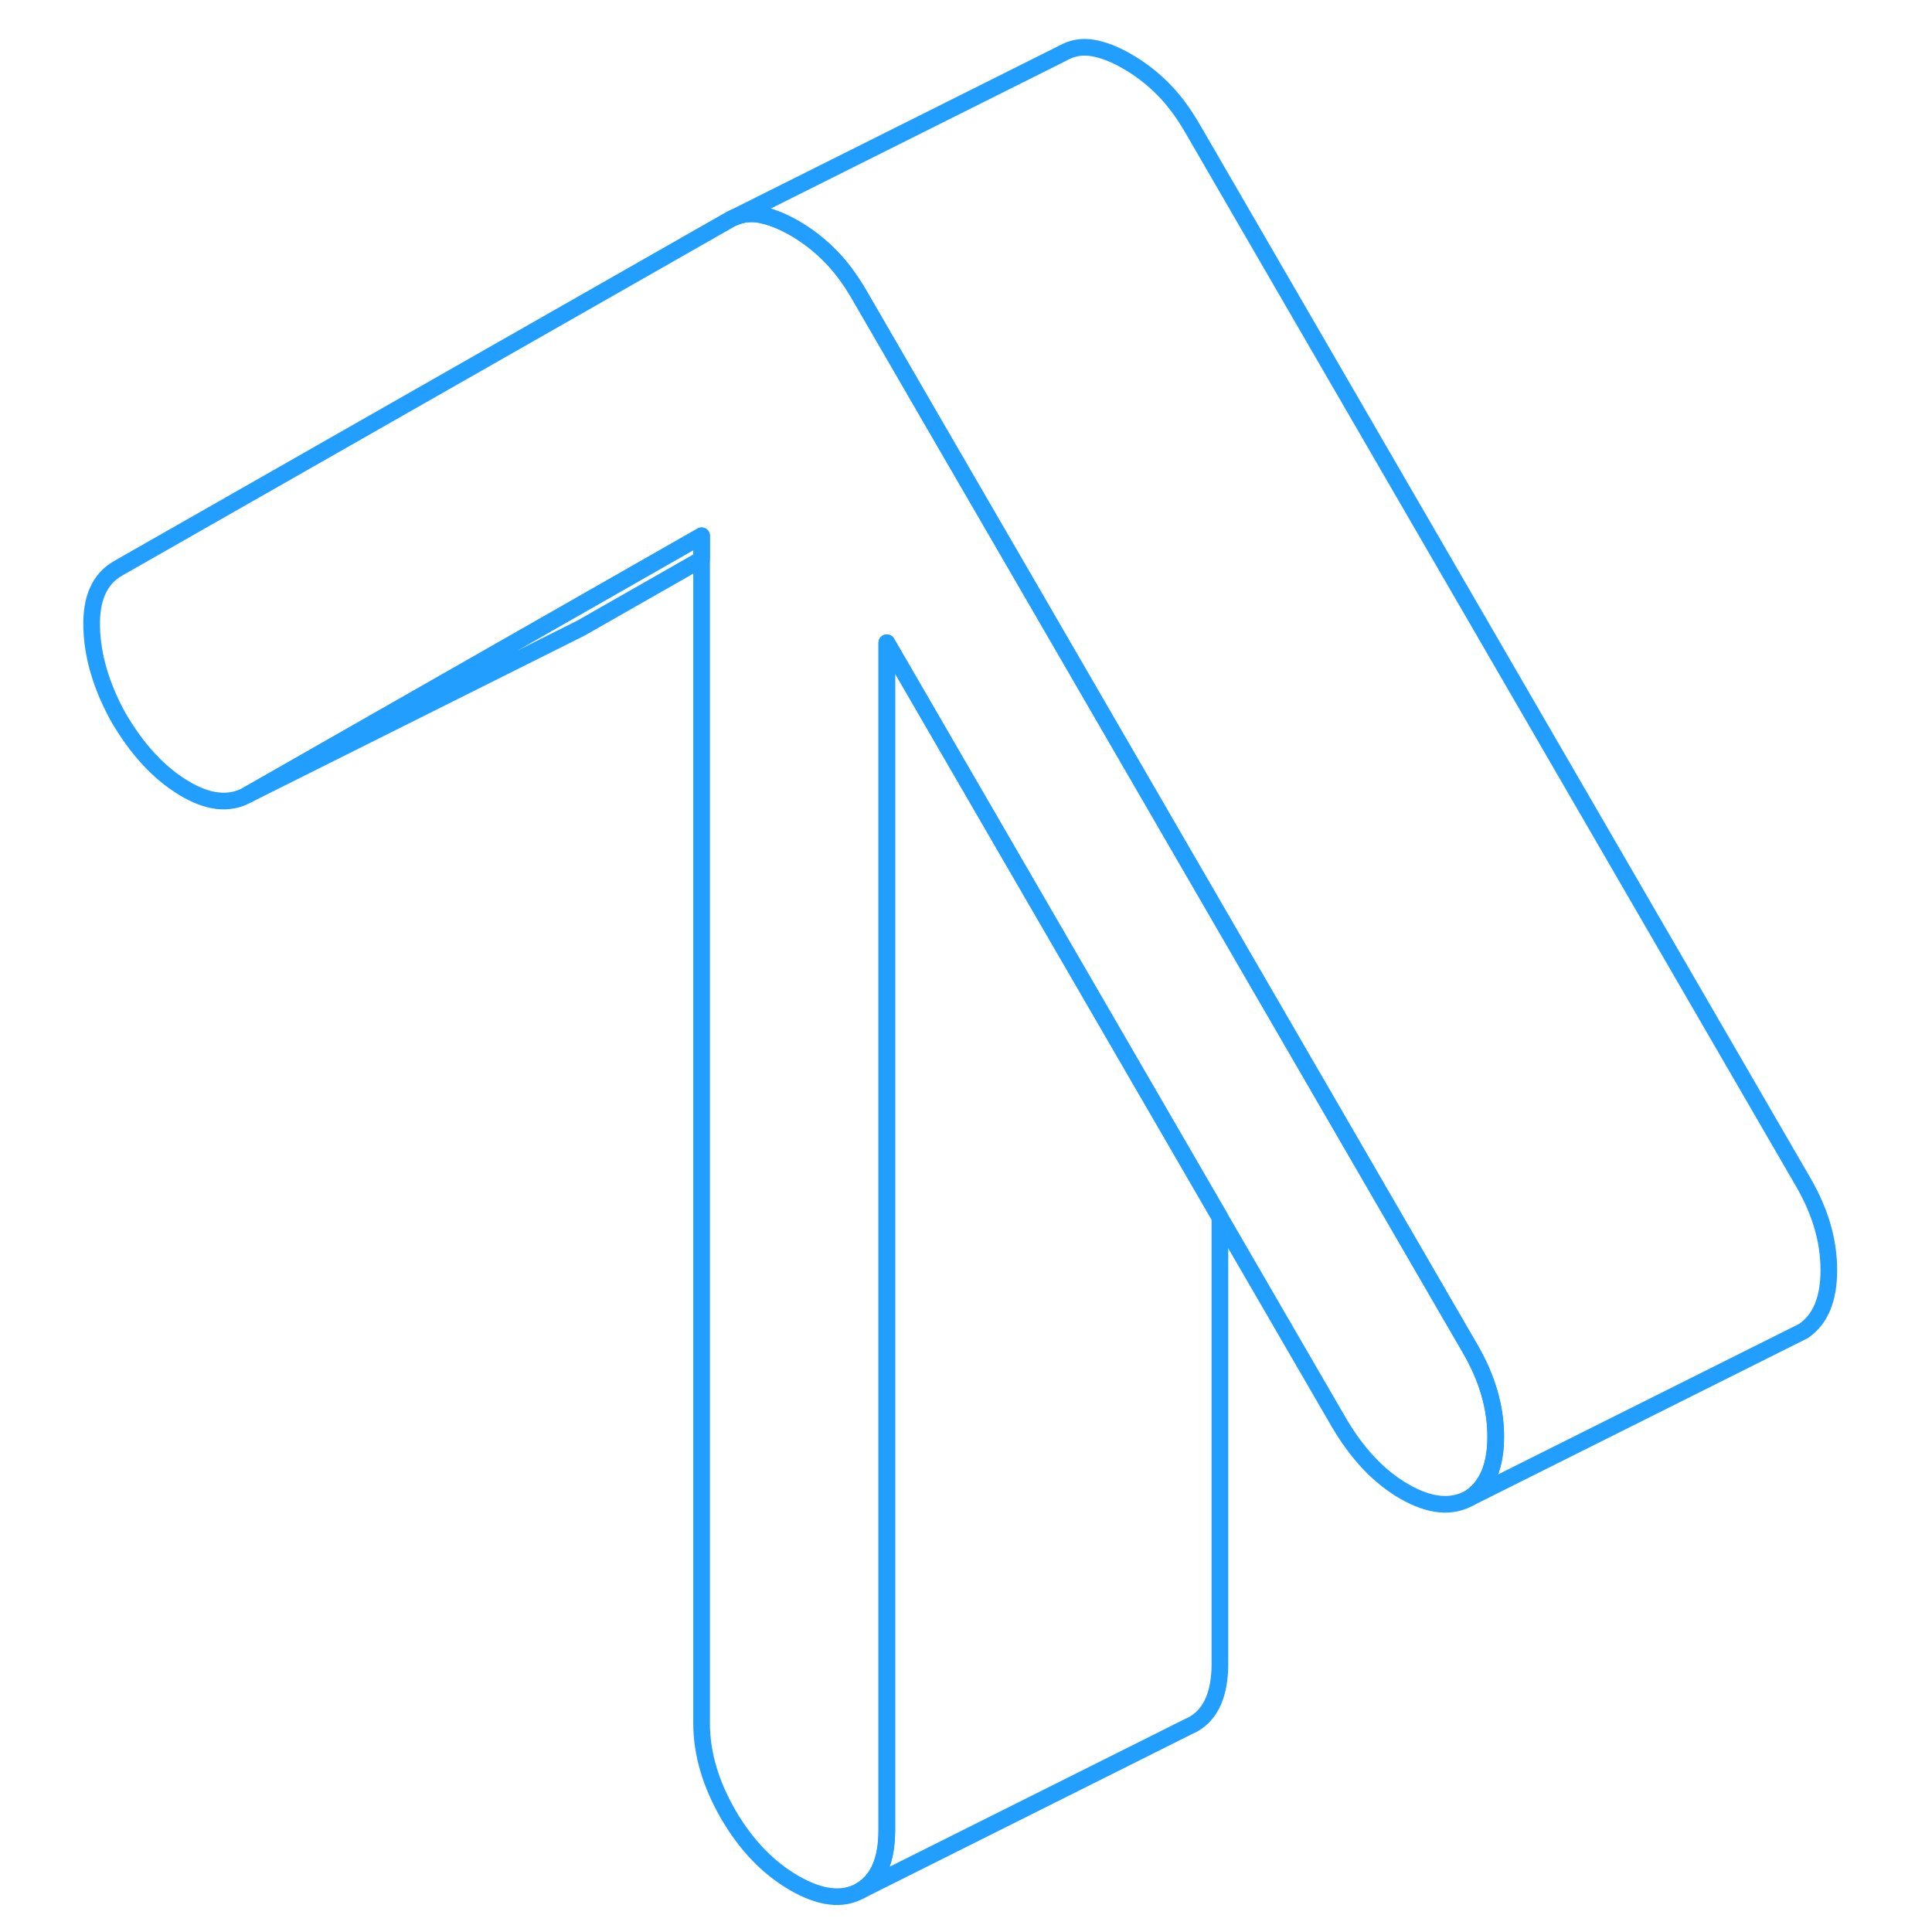 <svg width="48" height="48" viewBox="0 0 109 116" fill="none" xmlns="http://www.w3.org/2000/svg" stroke-width="1px" stroke-linecap="round" stroke-linejoin="round"><path d="M86.305 86.26C86.305 88.01 85.795 89.23 84.775 89.92C83.665 90.56 82.345 90.43 80.815 89.55C79.285 88.67 77.965 87.26 76.855 85.35L69.745 73.09L58.625 53.91L49.745 38.59V109.89C49.745 111.7 49.215 112.91 48.155 113.52C47.085 114.12 45.765 113.97 44.185 113.06C42.615 112.15 41.295 110.78 40.225 108.94C39.165 107.1 38.625 105.28 38.625 103.47V32.17L28.655 37.86L11.385 47.71C10.275 48.34 8.975 48.2 7.495 47.29C6.005 46.38 4.715 44.97 3.595 43.05C2.575 41.19 2.045 39.39 2.005 37.66C1.955 35.93 2.485 34.75 3.595 34.12L40.295 13.2C40.405 13.13 40.525 13.08 40.645 13.03C41.105 12.84 41.585 12.79 42.105 12.88C42.375 12.93 42.645 13 42.925 13.1C43.325 13.24 43.745 13.44 44.185 13.69C44.935 14.12 45.625 14.65 46.275 15.29C46.925 15.93 47.525 16.73 48.085 17.69L52.655 25.58L58.625 35.87L69.745 55.06L84.775 80.99C85.795 82.75 86.305 84.5 86.305 86.26Z" stroke="#229EFF" stroke-linejoin="round"/><path d="M38.625 32.17V33.58L31.385 37.71L31.045 37.88L11.385 47.71L28.655 37.86L38.625 32.17Z" stroke="#229EFF" stroke-linejoin="round"/><path d="M69.745 73.09V99.89C69.745 101.7 69.215 102.91 68.155 103.52L67.825 103.68L48.155 113.52C49.215 112.91 49.745 111.7 49.745 109.89V38.59L58.625 53.91L69.745 73.09Z" stroke="#229EFF" stroke-linejoin="round"/><path d="M106.305 76.26C106.305 78.01 105.795 79.23 104.775 79.92L84.775 89.92C85.795 89.23 86.305 88.01 86.305 86.26C86.305 84.51 85.795 82.75 84.775 80.99L69.745 55.06L58.625 35.87L52.655 25.58L48.085 17.69C47.525 16.73 46.925 15.93 46.275 15.29C45.625 14.65 44.935 14.12 44.185 13.69C43.745 13.44 43.325 13.24 42.925 13.1C42.645 13 42.375 12.93 42.105 12.88C41.585 12.79 41.105 12.84 40.645 13.03L60.295 3.2C60.855 2.88 61.455 2.77 62.105 2.88C62.755 2.99 63.445 3.26 64.185 3.69C64.935 4.12 65.625 4.65 66.275 5.29C66.925 5.93 67.525 6.73 68.085 7.69L104.775 70.99C105.795 72.75 106.305 74.5 106.305 76.26Z" stroke="#229EFF" stroke-linejoin="round"/></svg>